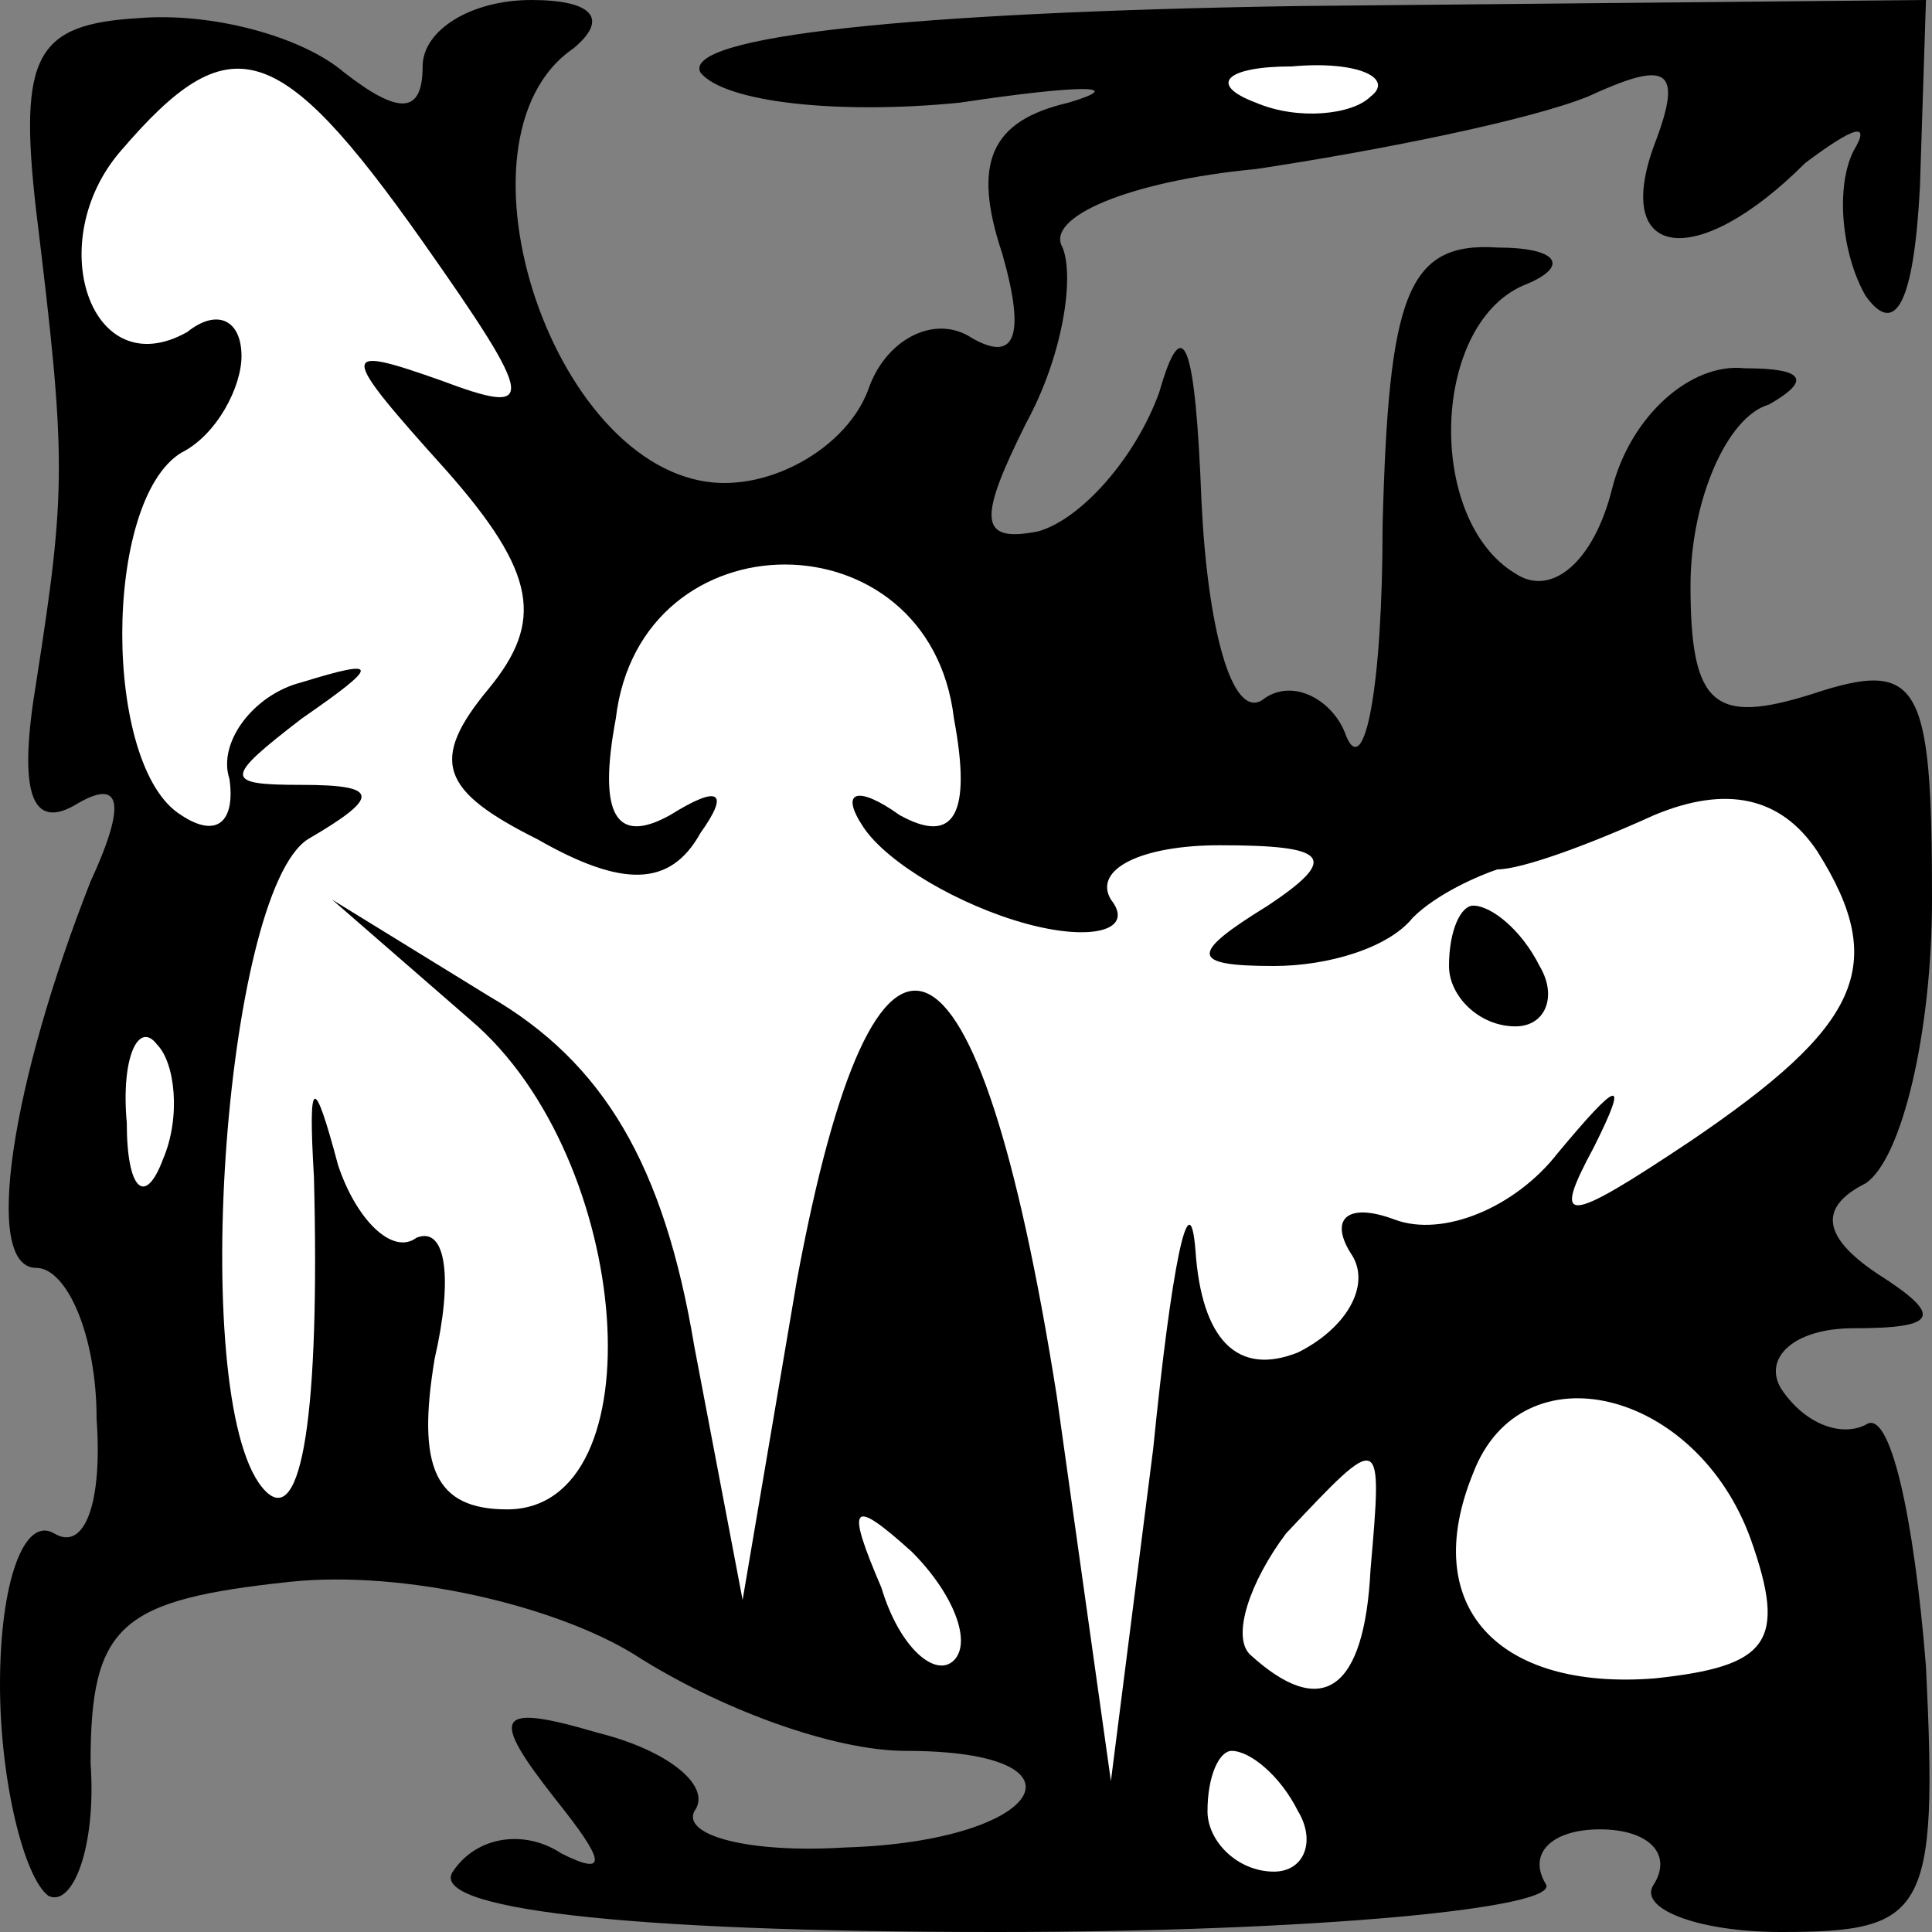 <?xml version="1.0" standalone="no"?>
<!DOCTYPE svg PUBLIC "-//W3C//DTD SVG 20010904//EN"
 "http://www.w3.org/TR/2001/REC-SVG-20010904/DTD/svg10.dtd">
<svg version="1.0" xmlns="http://www.w3.org/2000/svg"
 width="32pt" height="32pt" viewBox="0 0 32 32"
 preserveAspectRatio="xMidYMid meet">
<rect x="0" y="0" width="32" height="32" fill="#808080" stroke="none"/>
<g transform="translate(0,32) scale(0.1,-0.1)"
fill="#000000" stroke="none">
<path fill="#000000" stroke="none" d="M6 285 c5 -41 5 -46 0 -78 -3 -18 -1
-25 7 -20 7 4 8 0 2 -13 -13 -33 -18 -64 -9 -64 5 0 10 -11 10 -25 1 -14 -2
-22 -7 -19 -5 3 -9 -8 -9 -25 0 -16 4 -32 8 -35 4 -2 8 8 7 22 0 23 5 27 33
30 19 2 44 -4 57 -12 14 -9 33 -16 45 -16 32 0 23 -15 -10 -16 -16 -1 -27 2
-25 6 3 4 -4 10 -16 13 -17 5 -18 3 -7 -11 8 -10 9 -13 1 -9 -6 4 -14 3 -18
-3 -4 -6 27 -10 90 -10 53 0 94 4 91 8 -3 5 1 9 9 9 8 0 12 -4 9 -9 -3 -4 7
-8 21 -8 24 0 26 3 24 44 -2 25 -6 43 -10 40 -4 -2 -10 0 -14 6 -3 5 2 10 12
10 14 0 15 2 4 9 -9 6 -10 11 -2 15 6 4 11 25 11 47 0 36 -2 40 -20 34 -16 -5
-20 -2 -20 18 0 14 6 28 13 30 7 4 6 6 -4 6 -9 1 -19 -8 -22 -20 -3 -12 -10
-18 -16 -14 -15 9 -14 42 2 48 7 3 5 6 -5 6 -15 1 -18 -8 -19 -46 0 -27 -3
-42 -6 -35 -2 6 -9 10 -14 6 -5 -3 -9 12 -10 33 -1 26 -3 32 -7 18 -4 -11 -13
-21 -20 -23 -10 -2 -10 2 -2 18 6 11 8 24 6 29 -3 5 11 11 32 13 20 3 45 8 55
12 13 6 16 5 11 -8 -7 -19 7 -21 25 -3 8 6 11 7 8 2 -3 -6 -2 -17 2 -24 5 -7
8 -1 9 18 l1 31 -104 -1 c-64 -1 -102 -5 -99 -11 4 -5 23 -7 43 -5 20 3 28 3
18 0 -13 -3 -16 -10 -11 -25 4 -14 2 -18 -5 -14 -6 4 -14 0 -17 -8 -3 -9 -14
-16 -24 -16 -28 0 -47 57 -25 72 6 5 3 8 -7 8 -10 0 -18 -5 -18 -11 0 -8 -4
-8 -13 -1 -7 6 -22 10 -34 9 -17 -1 -20 -6 -17 -32z"/>
<path fill="#ffffff" stroke="none" d="M70 280 c19 -27 19 -29 3 -23 -17 6
-17 5 1 -15 15 -17 16 -25 7 -36 -10 -12 -8 -17 8 -25 14 -8 22 -8 27 1 5 7 3
8 -5 3 -9 -5 -12 0 -9 16 4 34 52 34 56 0 3 -16 0 -21 -9 -16 -7 5 -10 4 -6
-2 4 -6 16 -13 27 -16 11 -3 18 -1 14 4 -3 5 5 9 18 9 18 0 20 -2 8 -10 -13
-8 -13 -10 1 -10 9 0 19 3 23 8 4 4 11 7 14 8 4 0 15 4 26 9 12 5 21 3 27 -6
12 -19 7 -29 -21 -48 -21 -14 -23 -14 -16 -1 6 12 4 11 -6 -1 -7 -9 -19 -14
-27 -11 -8 3 -11 0 -7 -6 3 -5 -1 -12 -9 -16 -10 -4 -16 2 -17 17 -1 12 -4 -3
-7 -33 l-7 -55 -9 64 c-13 82 -30 89 -43 19 l-9 -53 -8 42 c-5 30 -15 47 -34
58 l-26 16 23 -20 c27 -23 31 -81 6 -81 -12 0 -15 7 -12 25 3 13 2 22 -3 20
-4 -3 -10 3 -13 12 -4 15 -5 15 -4 -2 1 -39 -2 -58 -8 -52 -13 13 -7 99 7 108
12 7 12 9 -1 9 -13 0 -13 1 0 11 13 9 13 10 0 6 -8 -2 -14 -10 -12 -16 1 -7
-2 -10 -8 -6 -13 8 -13 52 0 60 6 3 10 11 10 16 0 6 -4 8 -9 4 -16 -9 -24 15
-11 30 18 21 26 19 50 -15z"/>
<path fill="#ffffff" stroke="none" d="M227 304 c-3 -3 -12 -4 -19 -1 -8 3 -5
6 6 6 11 1 17 -2 13 -5z"/>
<path fill="#ffffff" stroke="none" d="M27 128 c-3 -8 -6 -5 -6 6 -1 11 2 17
5 13 3 -3 4 -12 1 -19z"/>
<path fill="#ffffff" stroke="none" d="M290 65 c6 -17 3 -21 -16 -23 -26 -2
-39 12 -30 34 8 21 37 14 46 -11z"/>
<path fill="#ffffff" stroke="none" d="M227 60 c-1 -20 -8 -25 -20 -14 -3 3 0
12 6 20 16 17 16 17 14 -6z"/>
<path fill="#ffffff" stroke="none" d="M158 45 c-3 -3 -9 2 -12 12 -6 14 -5
15 5 6 7 -7 10 -15 7 -18z"/>
<path fill="#ffffff" stroke="none" d="M215 20 c3 -5 1 -10 -4 -10 -6 0 -11 5
-11 10 0 6 2 10 4 10 3 0 8 -4 11 -10z"/>
<path fill="#000000" stroke="none" d="M240 160 c0 -5 5 -10 11 -10 5 0 7 5 4
10 -3 6 -8 10 -11 10 -2 0 -4 -4 -4 -10z"/>
</g>
</svg>
